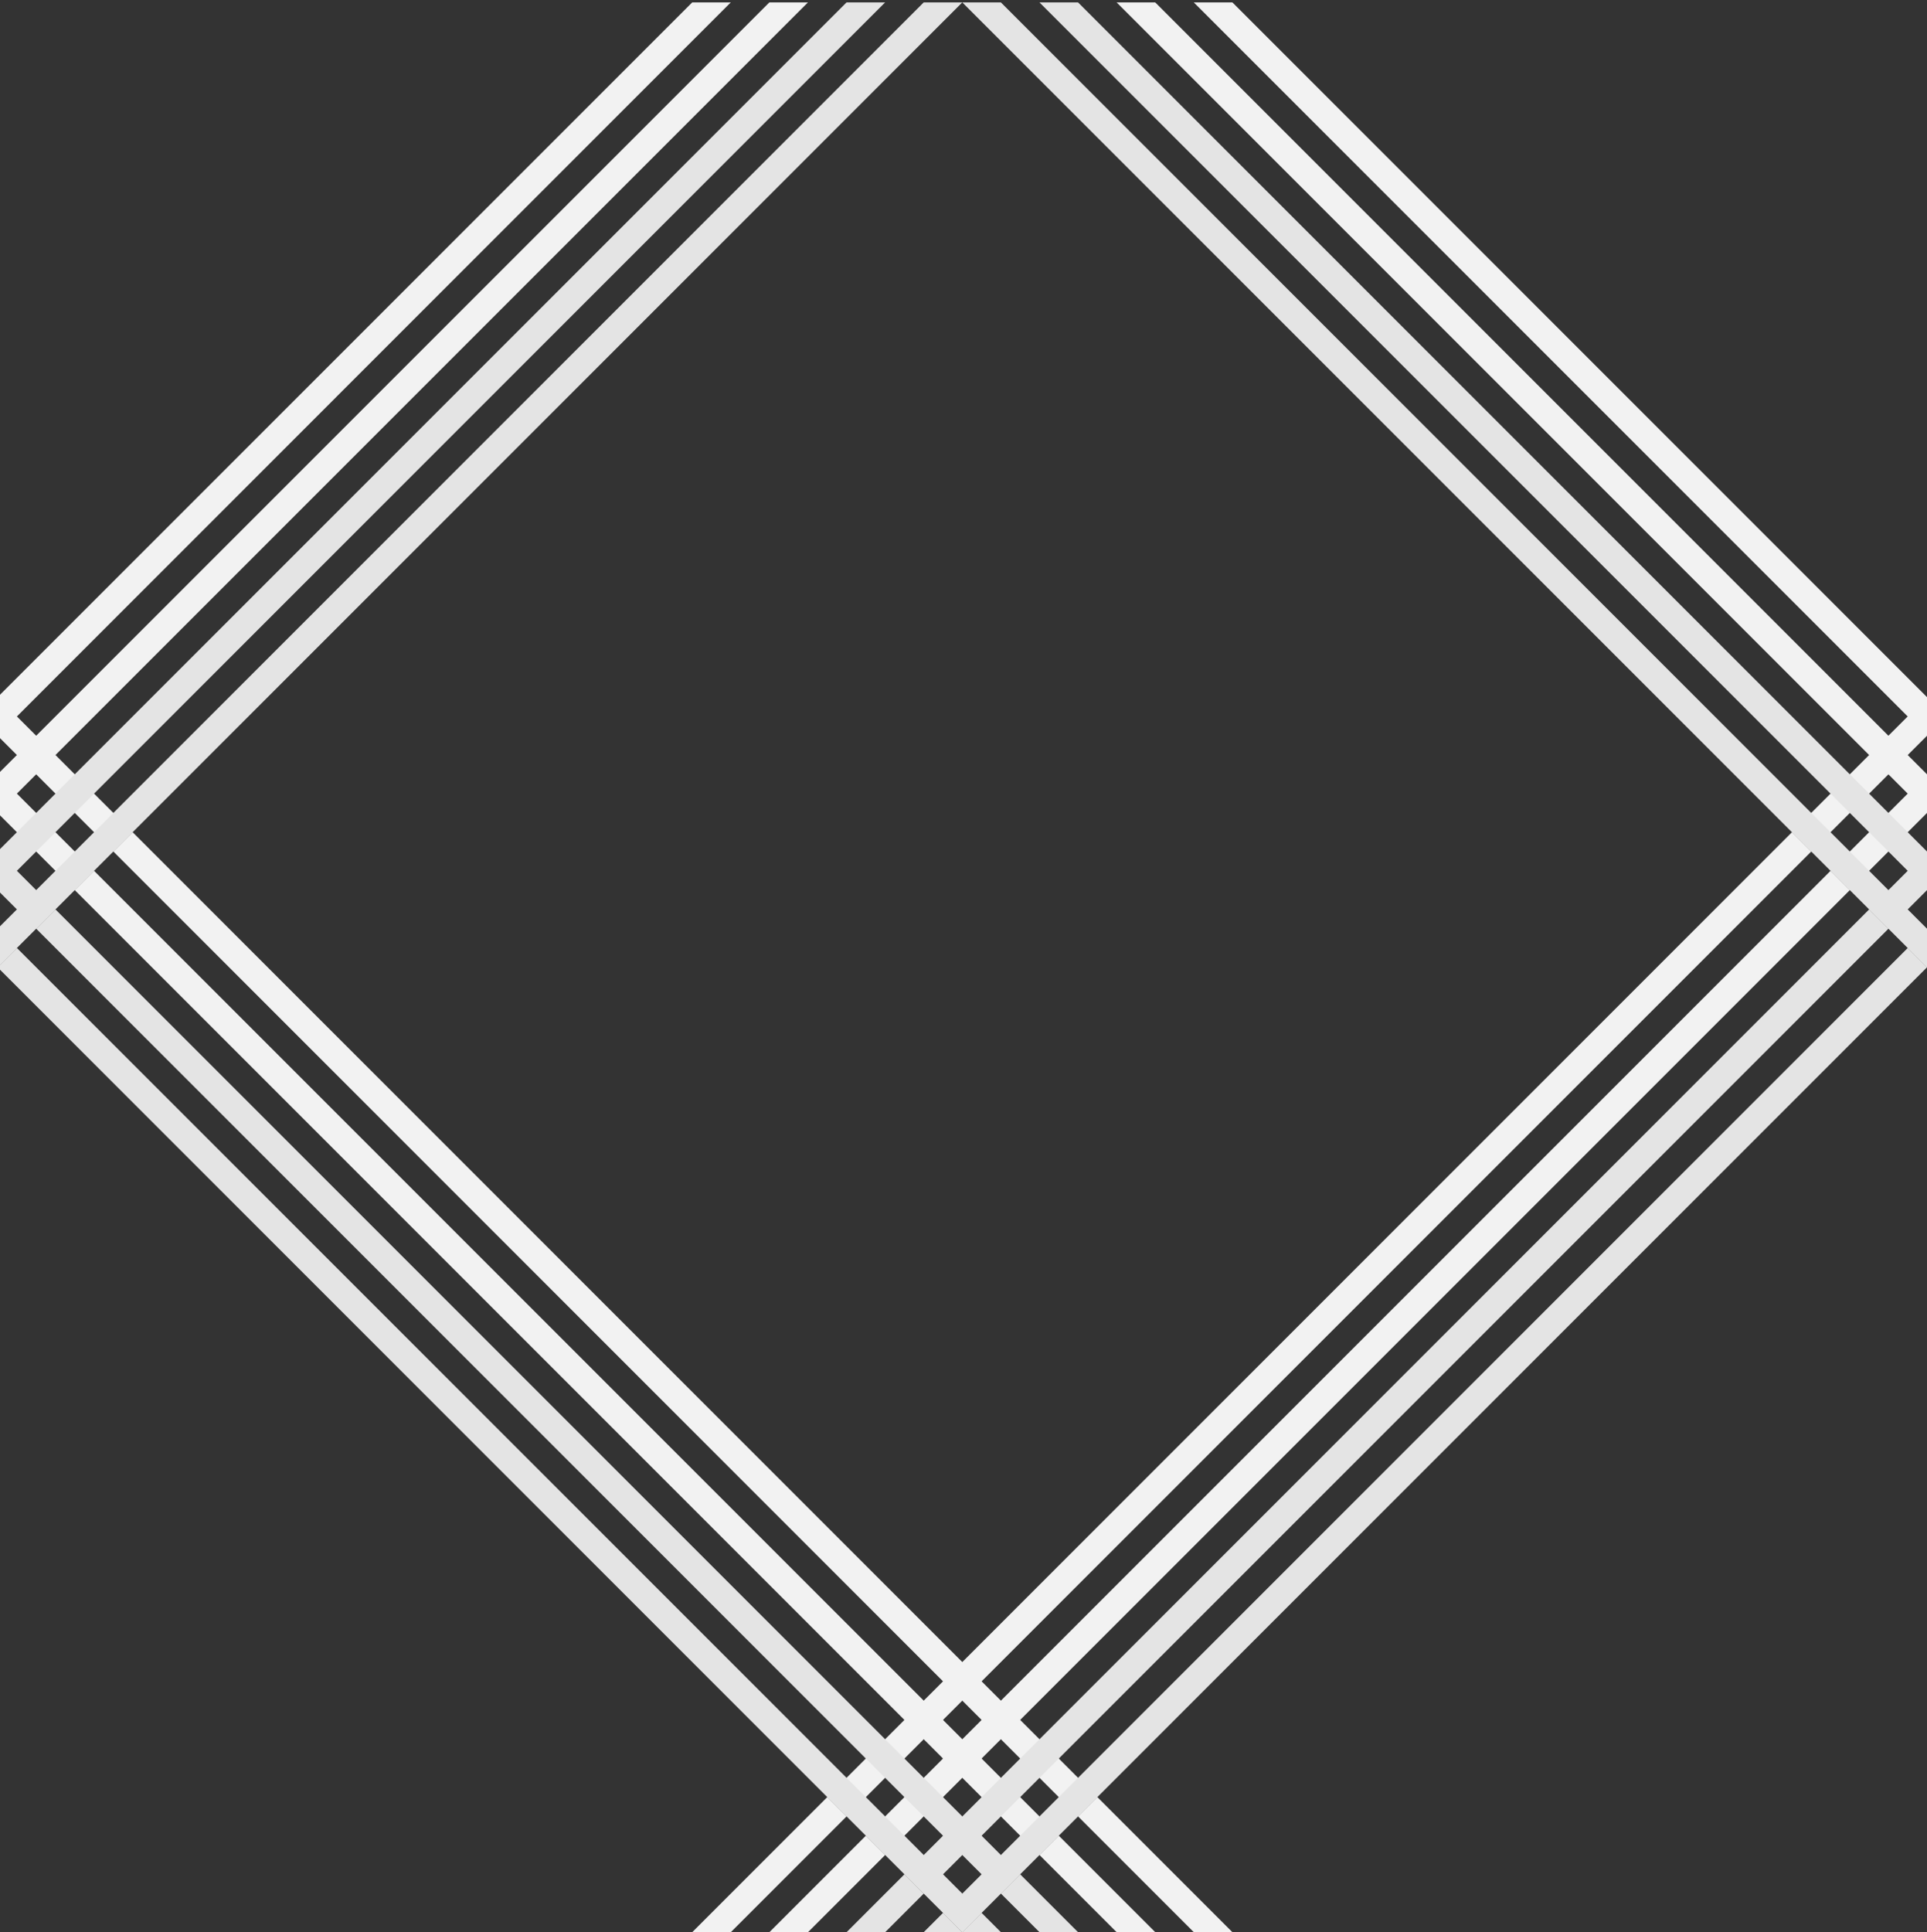 <svg id="Layer_1" xmlns="http://www.w3.org/2000/svg" xmlns:xlink="http://www.w3.org/1999/xlink" width="199.75" height="200.25" viewBox="0 0 199.75 200.25">
  <rect x="0" y="0" width="199.75" height="200.25" fill="#333333" stroke="none"/>
  <defs>
    <path id="SVGID_1_" d="M-.25.25h200v200h-200z"/>
  </defs>
  <clipPath id="SVGID_2_">
    <use xlink:href="#SVGID_1_" overflow="visible"/>
  </clipPath>
  <g clip-path="url(#SVGID_2_)">
    <path fill="#F2F2F2" d="M191.752 92.25l-100 100-2-2 100-100 2 2zm-4-4l-100 100-2-2 100-100 2 2z"/>
    <path fill="#F2F2F2" d="M9.75 90.25l100 100-2 2-100-100 2-2zm4-4l100 100-2 2-100-100 2-2z"/>
    <path fill="#E4E4E4" d="M1.75 98.248l100 100-2 2-100-100 2-2zm4-3.998l100 100-2 2-100-100 2-2z"/>
    <path fill="#E4E4E4" d="M199.75 100.25l-99.998 100-2-2 100-100 2 2zm-3.997-4l-100 100-2-2 100-100 2 2z"/>
    <path fill="#F2F2F2" d="M91.75-7.75l-100 100-2-2 100-100 2 2zm-4-4l-99.998 100-2-2 100-100 1.998 2z"/>
    <path fill="#F2F2F2" d="M-90.25-9.75l100 100-2 2-100-100 2-2zm4-4l100 100-2 2-100-100 2-2z"/>
    <path fill="#E4E4E4" d="M-98.248-1.75l100 100-2.002 2-100-100 2.002-2zm4-4l100 100-2 2-100-100 2-2z"/>
    <path fill="#E4E4E4" d="M99.75.25l-100 100-2-2 100-100 2 2zm-4-4l-100 100-2-2 100-100 2 2z"/>
    <path fill="#F2F2F2" d="M291.75-7.75l-99.998 100-2-2.002 100-100 2 2zm-3.998-4l-100 100-2-2.002 100-100 2 2z"/>
    <path fill="#F2F2F2" d="M109.75-9.75l100 100-2.002 2-100-100 2.002-2zm4-4l100 100-2.002 2-100-100 2.002-2z"/>
    <path fill="#E4E4E4" d="M101.75-1.75l99.998 99.998-2 2-100-100 2.002-2zm4-4l100 100-2 2-100-100 2-2z"/>
    <path fill="#E4E4E4" d="M299.752.25l-99.998 100-2-2 99.998-100 2 2zm-4-4l-100 100-2-2 100-100 2 2z"/>
    <path fill="#F2F2F2" d="M91.752 192.252l-100 100-2-2 99.998-100 2.002 2zm-4-4l-100 100-2-2.002 100-100 2 2.002z"/>
    <path fill="#F2F2F2" d="M-90.247 190.25l100 100-2.002 2-100-100 2.003-2zm3.998-4.002l100 100-2 2-100-100 2-2z"/>
    <path fill="#E4E4E4" d="M-98.248 198.247l100 100-2.002 2-99.998-99.998 2-2.003zm4-3.998l100 100-2 2-100-100 2-2z"/>
    <path fill="#E4E4E4" d="M99.75 200.252l-100 100-2-2.002 100-100 2 2.002zm-3.998-4l-100 100-2-2 100-100 2 2z"/>
    <path fill="#F2F2F2" d="M291.753 192.252l-100 99.997-2-2 100-100 2 2.002zm-4-4l-100 99.998-2-2 100-100 2 2z"/>
    <path fill="#F2F2F2" d="M109.752 190.248l100 100-2.002 2-100-100 2.002-2zm3.998-4l100 100-2 2-100-100 2-2z"/>
    <path fill="#E4E4E4" d="M101.75 198.247l100 100-2 2-100-100 2-2zm4-3.998l100 99.998-2 2-100-100 2-2z"/>
    <path fill="#E4E4E4" d="M299.753 200.25l-100 100-2-2 100-99.998 2 2zm-4-4l-100 100-2-2 100-100 2 2z"/>
  </g>
</svg>